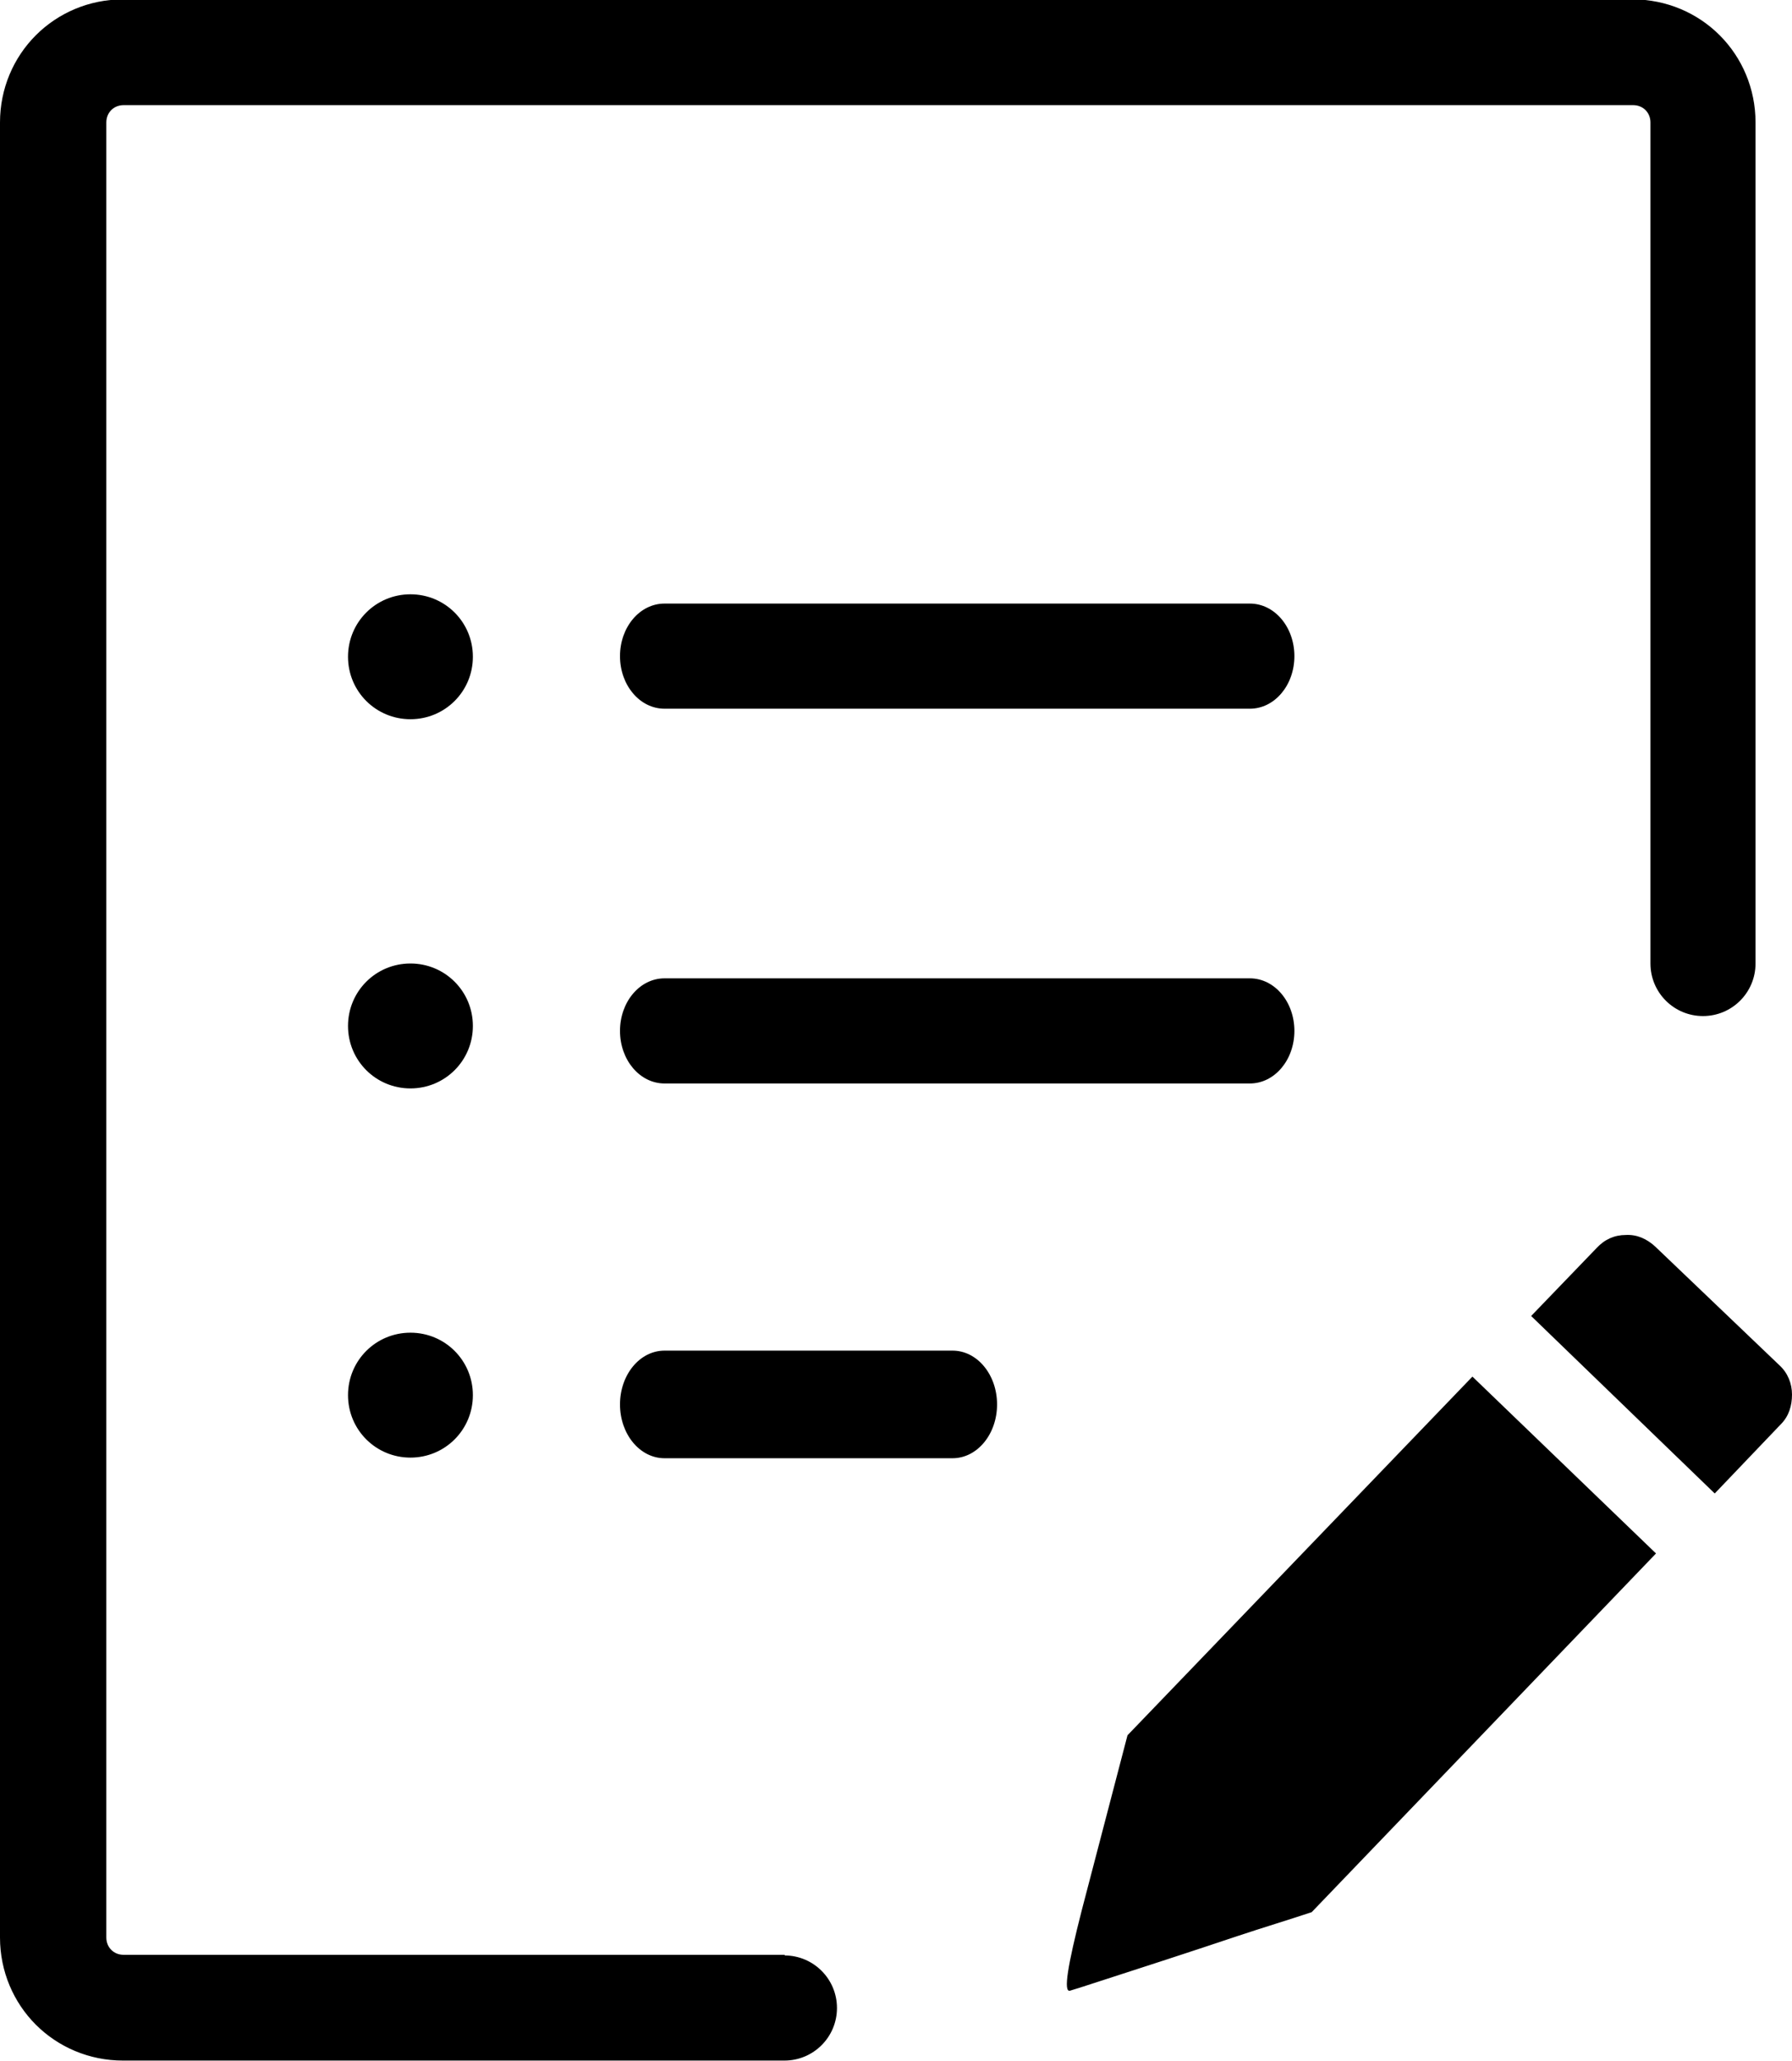 <svg xmlns="http://www.w3.org/2000/svg" viewBox="0 0 2899 3333" shape-rendering="geometricPrecision" text-rendering="geometricPrecision" image-rendering="optimizeQuality" fill-rule="evenodd" clip-rule="evenodd"><path d="M1075 1752c-40 0-72-38-72-85s32-85 72-85h947c40 0 72 38 72 85s-32 85-72 85h-947zm194 1410c47 0 85 38 85 85s-38 85-85 85H199c-55 0-105-22-141-58s-58-86-58-141V198C0 143 22 93 58 57S144-1 199-1h2442c55 0 105 22 141 58s58 86 58 141v1360c0 47-38 85-85 85s-85-38-85-85V198c0-8-3-15-8-20s-12-8-20-8H200c-8 0-15 3-20 8s-8 12-8 20v2935c0 8 3 15 8 20s12 8 20 8h1070zm1409-1146c-14-13-30-20-48-19-18 0-34 7-47 21l-106 110 297 287 107-112c13-13 18-30 18-48s-7-35-20-47l-201-192zm-556 1076c-39 13-79 25-118 38s-78 26-118 39c-93 30-144 47-155 50s-4-40 19-130l74-283 558-580 297 286-557 580zm-1047-734c-40 0-72-39-72-87s32-87 72-87h466c40 0 72 39 72 87s-32 87-72 87h-466zm0-1212c-40 0-72-38-72-85s32-85 72-85h947c40 0 72 38 72 85s-32 85-72 85h-947zM664 2155c56 0 101 45 101 101s-45 101-101 101-101-45-101-101 45-101 101-101zm0-597c56 0 101 45 101 101s-45 101-101 101-101-45-101-101 45-101 101-101zm0-597c56 0 101 45 101 101s-45 101-101 101-101-45-101-101 45-101 101-101z"/></svg>
